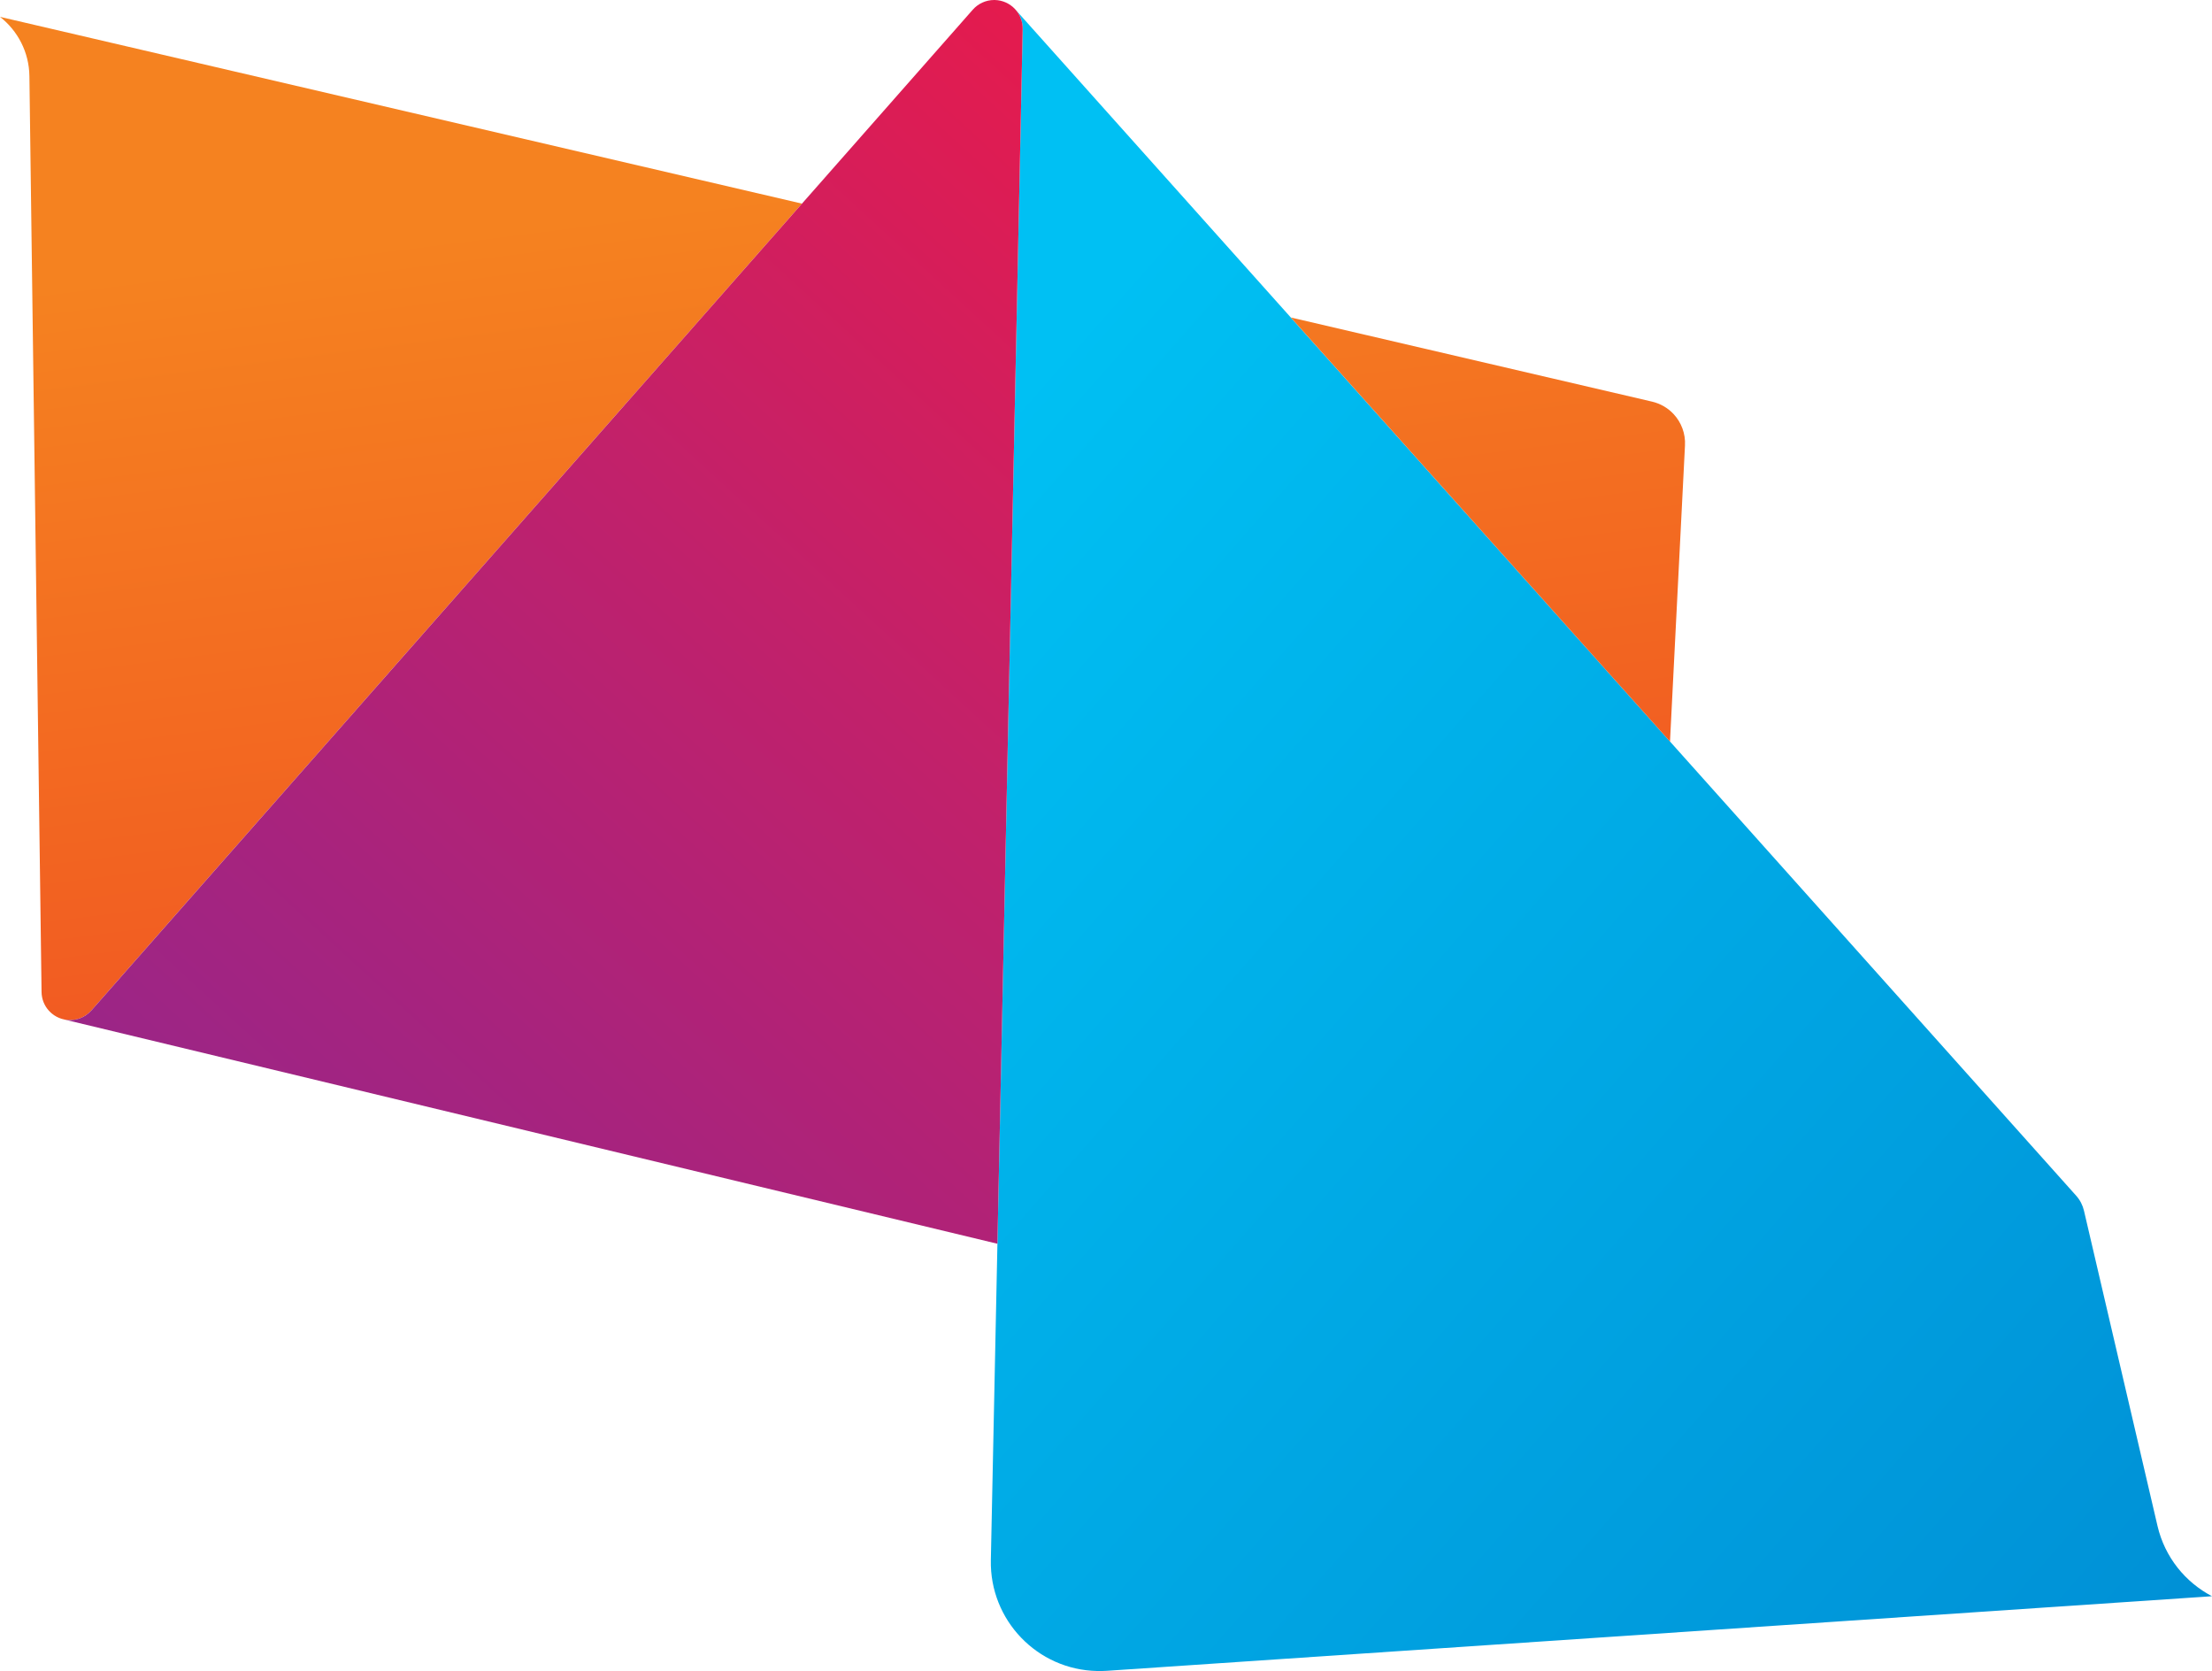 <?xml version="1.0" encoding="utf-8"?>
<!-- Generator: Adobe Illustrator 16.0.0, SVG Export Plug-In . SVG Version: 6.00 Build 0)  -->
<!DOCTYPE svg PUBLIC "-//W3C//DTD SVG 1.1//EN" "http://www.w3.org/Graphics/SVG/1.1/DTD/svg11.dtd">
<svg version="1.1" id="Layer_1" xmlns="http://www.w3.org/2000/svg" xmlns:xlink="http://www.w3.org/1999/xlink" x="0px" y="0px"
	 width="292.16px" height="220.645px" viewBox="0 0 292.16 220.645" enable-background="new 0 0 292.16 220.645"
	 xml:space="preserve">
<rect x="-1069.158" y="208.465" fill="none" width="1621.301" height="1020.491"/>
<g>
	<defs>
		<rect id="SVGID_53_" x="-1069.158" y="208.465" width="1621.301" height="1020.491"/>
	</defs>
	<clipPath id="SVGID_2_">
		<use xlink:href="#SVGID_53_"  overflow="visible"/>
	</clipPath>
</g>
<g>
	<defs>
		<path id="SVGID_140_" d="M135.074,3.836l-4.203,202.172c-0.158,7.922,6.133,14.475,14.054,14.633
			c0.42,0.01,0.84-0.002,1.255-0.026l145.98-9.849c-3.508-1.839-6.229-5.13-7.2-9.291l-9.71-41.618
			c-0.166-0.708-0.503-1.385-1.021-1.966L134.113,1.258C134.73,1.943,135.091,2.852,135.074,3.836"/>
	</defs>
	<clipPath id="SVGID_4_">
		<use xlink:href="#SVGID_140_"  overflow="visible"/>
	</clipPath>
	
		<linearGradient id="SVGID_6_" gradientUnits="userSpaceOnUse" x1="-1069.931" y1="1229.901" x2="-1068.931" y2="1229.901" gradientTransform="matrix(171.847 149.94 149.94 -171.847 -408.971 371827.625)">
		<stop  offset="0" style="stop-color:#00C0F3"/>
		<stop  offset="1" style="stop-color:#008FD5"/>
	</linearGradient>
	<polygon clip-path="url(#SVGID_4_)" fill="url(#SVGID_6_)" points="200.496,-78.721 400.844,96.087 222.377,300.63 22.028,125.822 
			"/>
</g>
<g>
	<defs>
		<path id="SVGID_143_" d="M220.572,97.915l1.98-39.101c0.087-1.561-0.487-3.057-1.521-4.158c-0.736-0.783-1.707-1.362-2.831-1.626
			l-47.706-11.109L220.572,97.915z M3.884,10.052l1.604,120.925c0.011,0.939,0.363,1.793,0.94,2.443l0.155,0.165
			c0.693,0.696,1.654,1.117,2.713,1.105c1.112-0.015,2.097-0.507,2.778-1.275l93.85-106.529L0,2.225
			C2.33,4.05,3.843,6.869,3.884,10.052"/>
	</defs>
	<clipPath id="SVGID_8_">
		<use xlink:href="#SVGID_143_"  overflow="visible"/>
	</clipPath>
	
		<linearGradient id="SVGID_10_" gradientUnits="userSpaceOnUse" x1="-1067.68" y1="1228.81" x2="-1066.68" y2="1228.81" gradientTransform="matrix(-19.935 -160.095 -160.095 19.935 175568.203 -195242.062)">
		<stop  offset="0" style="stop-color:#EF4123"/>
		<stop  offset="1" style="stop-color:#F58220"/>
	</linearGradient>
	<polygon clip-path="url(#SVGID_8_)" fill="url(#SVGID_10_)" points="3.399,162.002 -16.244,4.248 219.24,-25.075 238.884,132.68 	
		"/>
</g>
<g>
	<defs>
		<path id="SVGID_146_" d="M128.488,1.276L12.075,133.415c-0.896,1.013-2.303,1.51-3.704,1.174l123.369,29.637l3.334-160.39
			c0.021-1.022-0.37-1.957-1.021-2.649c-0.67-0.712-1.614-1.162-2.667-1.187c-0.023,0-0.048,0-0.072,0
			C130.197,0,129.179,0.492,128.488,1.276"/>
	</defs>
	<clipPath id="SVGID_12_">
		<use xlink:href="#SVGID_146_"  overflow="visible"/>
	</clipPath>
	
		<linearGradient id="SVGID_14_" gradientUnits="userSpaceOnUse" x1="-1069.826" y1="1228.001" x2="-1068.826" y2="1228.001" gradientTransform="matrix(-158.352 170.646 170.646 158.352 -378813.469 -11897.778)">
		<stop  offset="0" style="stop-color:#ED1847"/>
		<stop  offset="0.069" style="stop-color:#E41B4E"/>
		<stop  offset="0.4" style="stop-color:#C2216A"/>
		<stop  offset="0.676" style="stop-color:#A8237D"/>
		<stop  offset="0.884" style="stop-color:#982689"/>
		<stop  offset="1" style="stop-color:#92278F"/>
	</linearGradient>
	<polygon clip-path="url(#SVGID_12_)" fill="url(#SVGID_14_)" points="216.979,75.985 76.461,227.411 -73.513,88.241 
		67.004,-63.185 	"/>
</g>
<rect x="-77.378" y="-99.574" fill="none" width="407.12" height="402.023"/>
<rect x="-1069.158" y="208.465" fill="none" width="1621.301" height="1020.491"/>
<rect x="-1069.158" y="208.465" fill="none" width="1621.301" height="1020.491"/>
<rect x="-1069.158" y="208.466" fill="none" width="1621.3" height="1020.49"/>
</svg>
